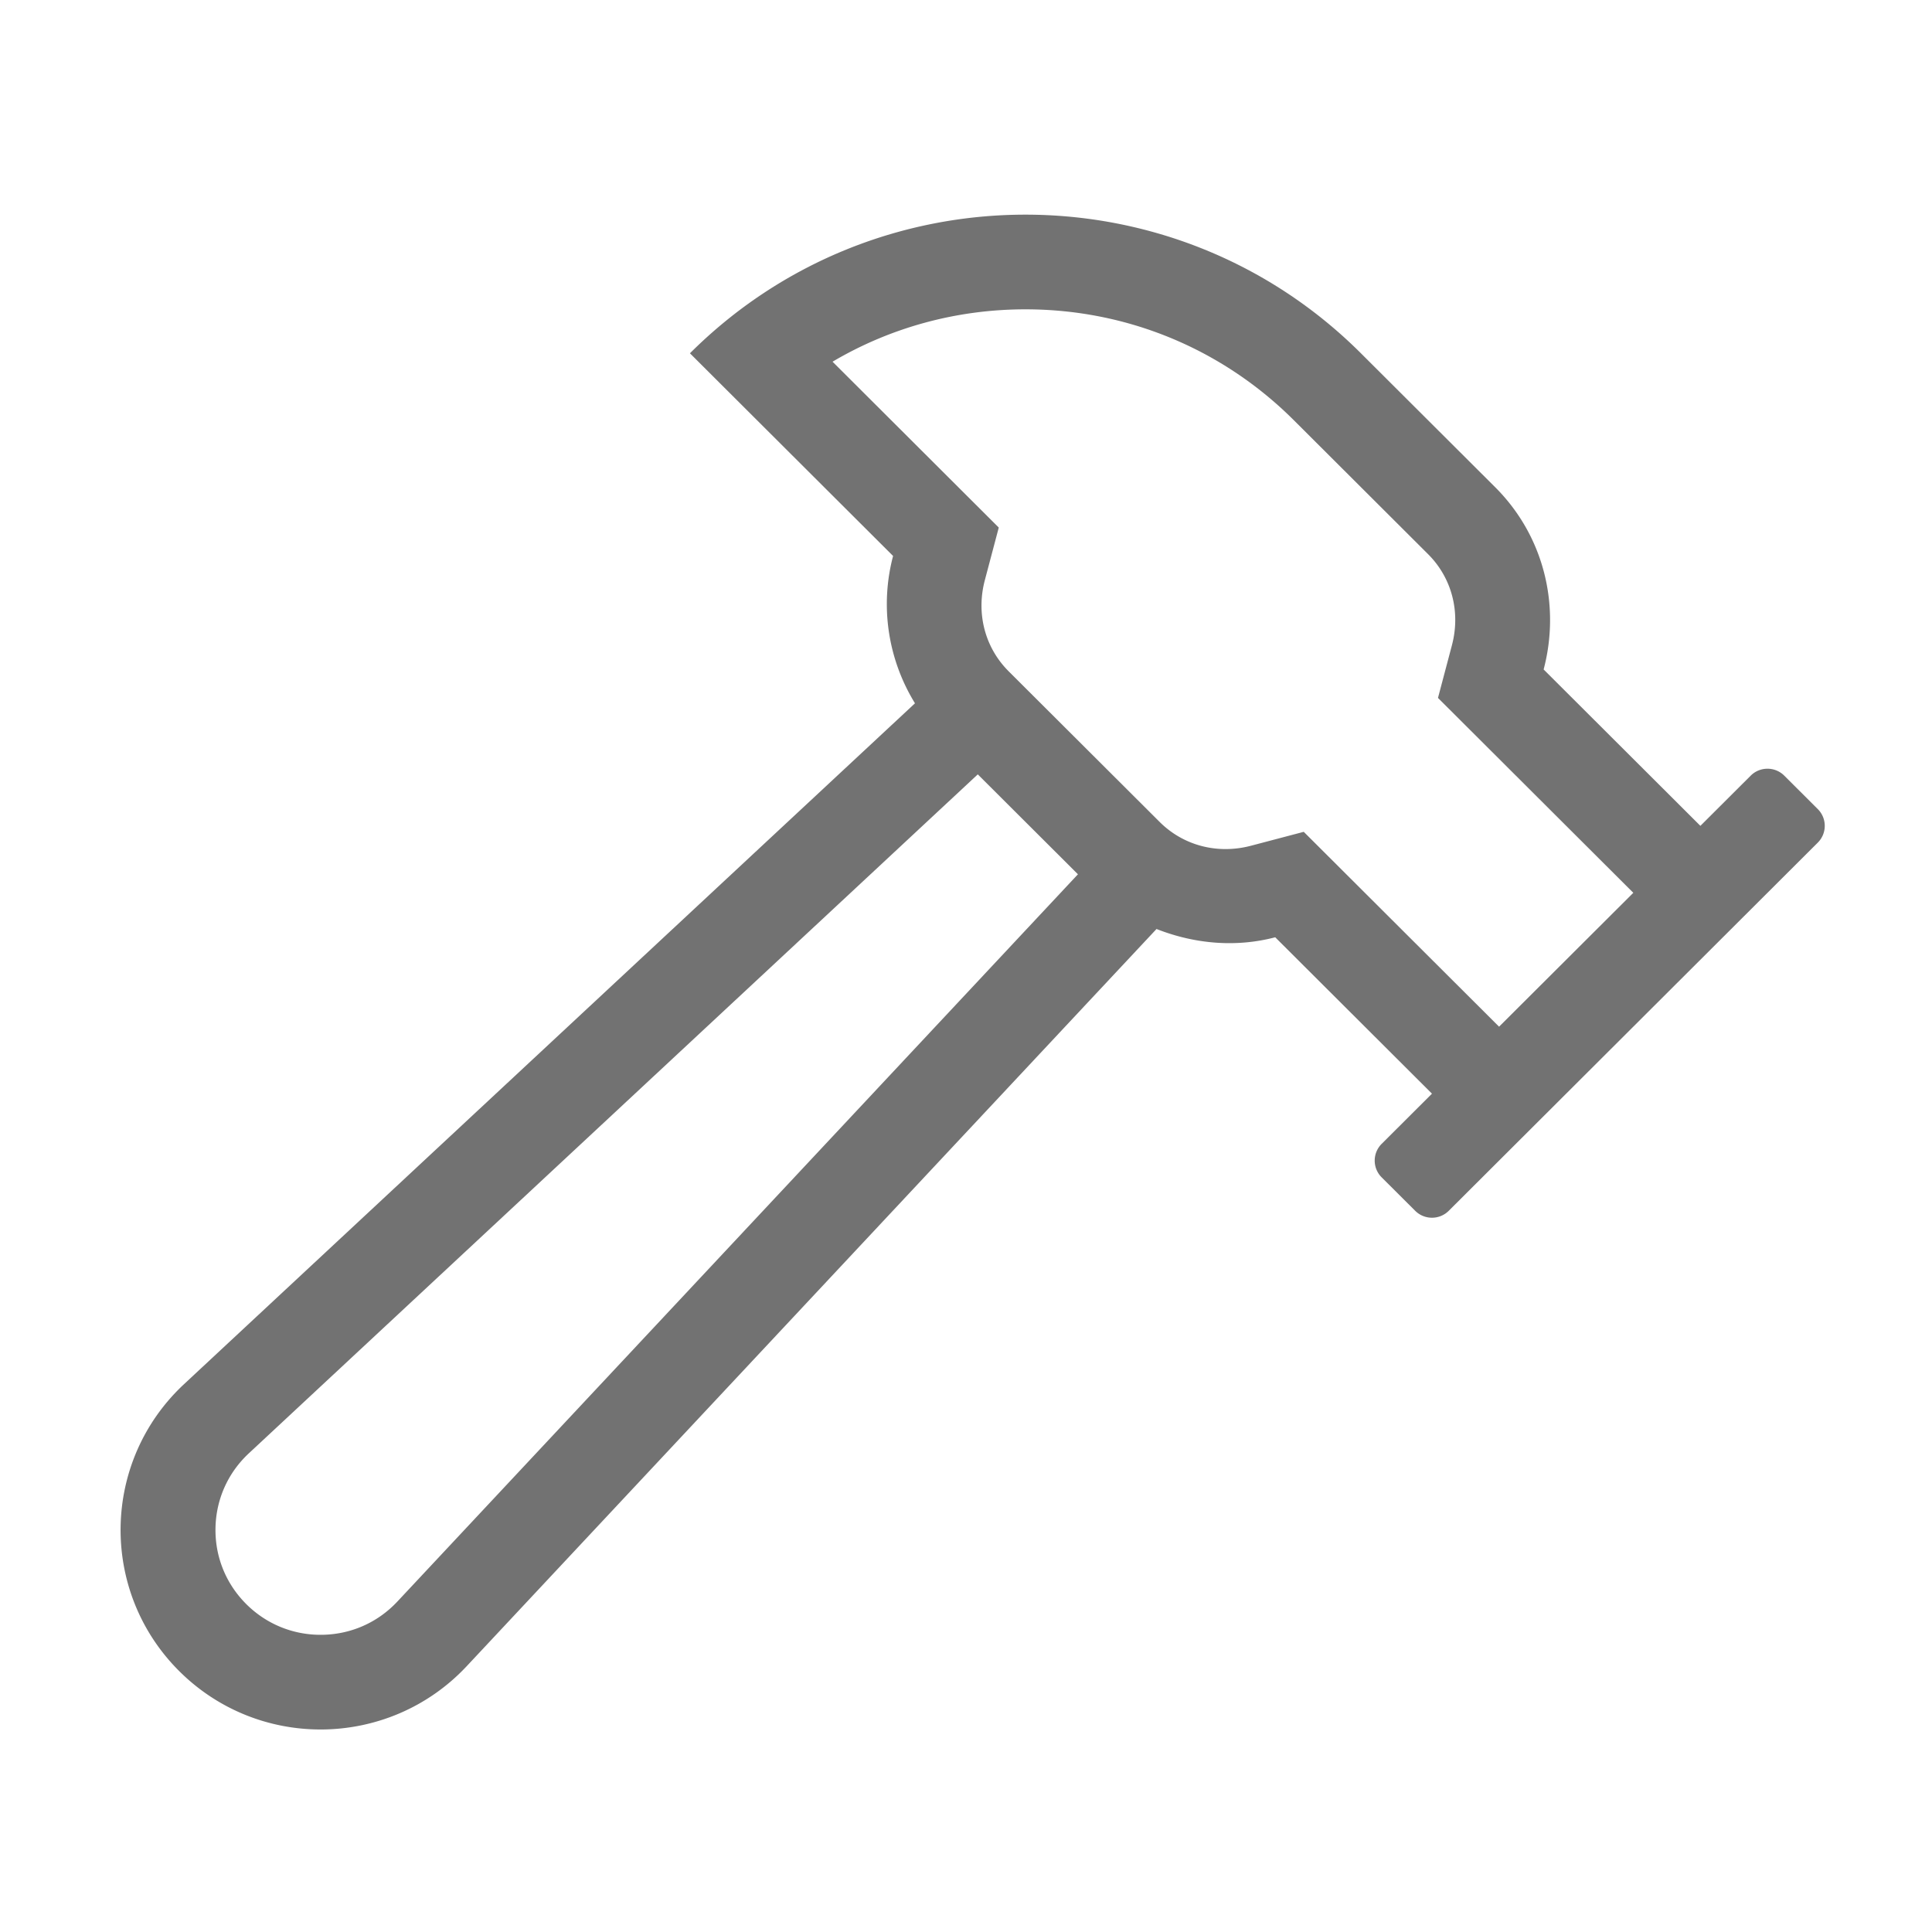 ﻿<?xml version='1.0' encoding='UTF-8'?>
<svg viewBox="-1.997 -3.555 31.997 32" xmlns="http://www.w3.org/2000/svg">
  <g transform="matrix(0.049, 0, 0, 0.049, 0, 0)">
    <path d="M573.65, 200.92L562.31, 189.61C559.18, 186.49 554.1, 186.49 550.97, 189.61L533.96, 206.58L480.98, 153.72C486.62, 132.41 481.34, 108.82 464.59, 92.11L419.23, 46.86C387.92, 15.62 346.88, 0 305.84, 0C264.8, 0 223.75, 15.62 192.44, 46.86L261.1, 115.36C256.68, 132.07 259.22, 150.06 268.5, 165.16L21.47, 395.26C-6.48, 421.3 -7.24, 465.27 19.8, 492.25C33.02, 505.44 50.32, 512 67.59, 512C85.64, 512 103.68, 504.83 117.01, 490.58L350.14, 241.44C362.98, 246.5 376.98, 247.74 390.26, 244.24L443.24, 297.1L426.23, 314.07A7.985 7.985 0 0 0 426.23, 325.38L437.57, 336.69C440.7, 339.81 445.78, 339.81 448.91, 336.69L573.65, 212.24A7.997 7.997 0 0 0 573.65, 200.92zM93.57, 468.74C86.78, 476 77.55, 480 67.59, 480C58.11, 480 49.19, 476.31 42.48, 469.62C35.61, 462.76 31.91, 453.65 32.08, 443.95C32.25, 434.25 36.25, 425.27 43.36, 418.65L289.73, 189.18L323.58, 222.95L93.57, 468.74zM465.92, 274.46L412.94, 221.61L399.9, 208.6L382.07, 213.3C370.77, 216.28 359.23, 213.27 351.2, 205.26L300.17, 154.35C292.14, 146.34 289.13, 134.82 292.11, 123.55L296.82, 105.76L283.78, 92.75L240.64, 49.7C260.18, 38.16 282.54, 32 305.84, 32C340.11, 32 372.32, 45.32 396.56, 69.49L441.92, 114.75C449.95, 122.76 452.96, 134.28 449.98, 145.55L445.27, 163.34L458.31, 176.35L511.29, 229.21L465.92, 274.46z" fill="#727272" fill-opacity="1" class="Black" />
  </g>
</svg>